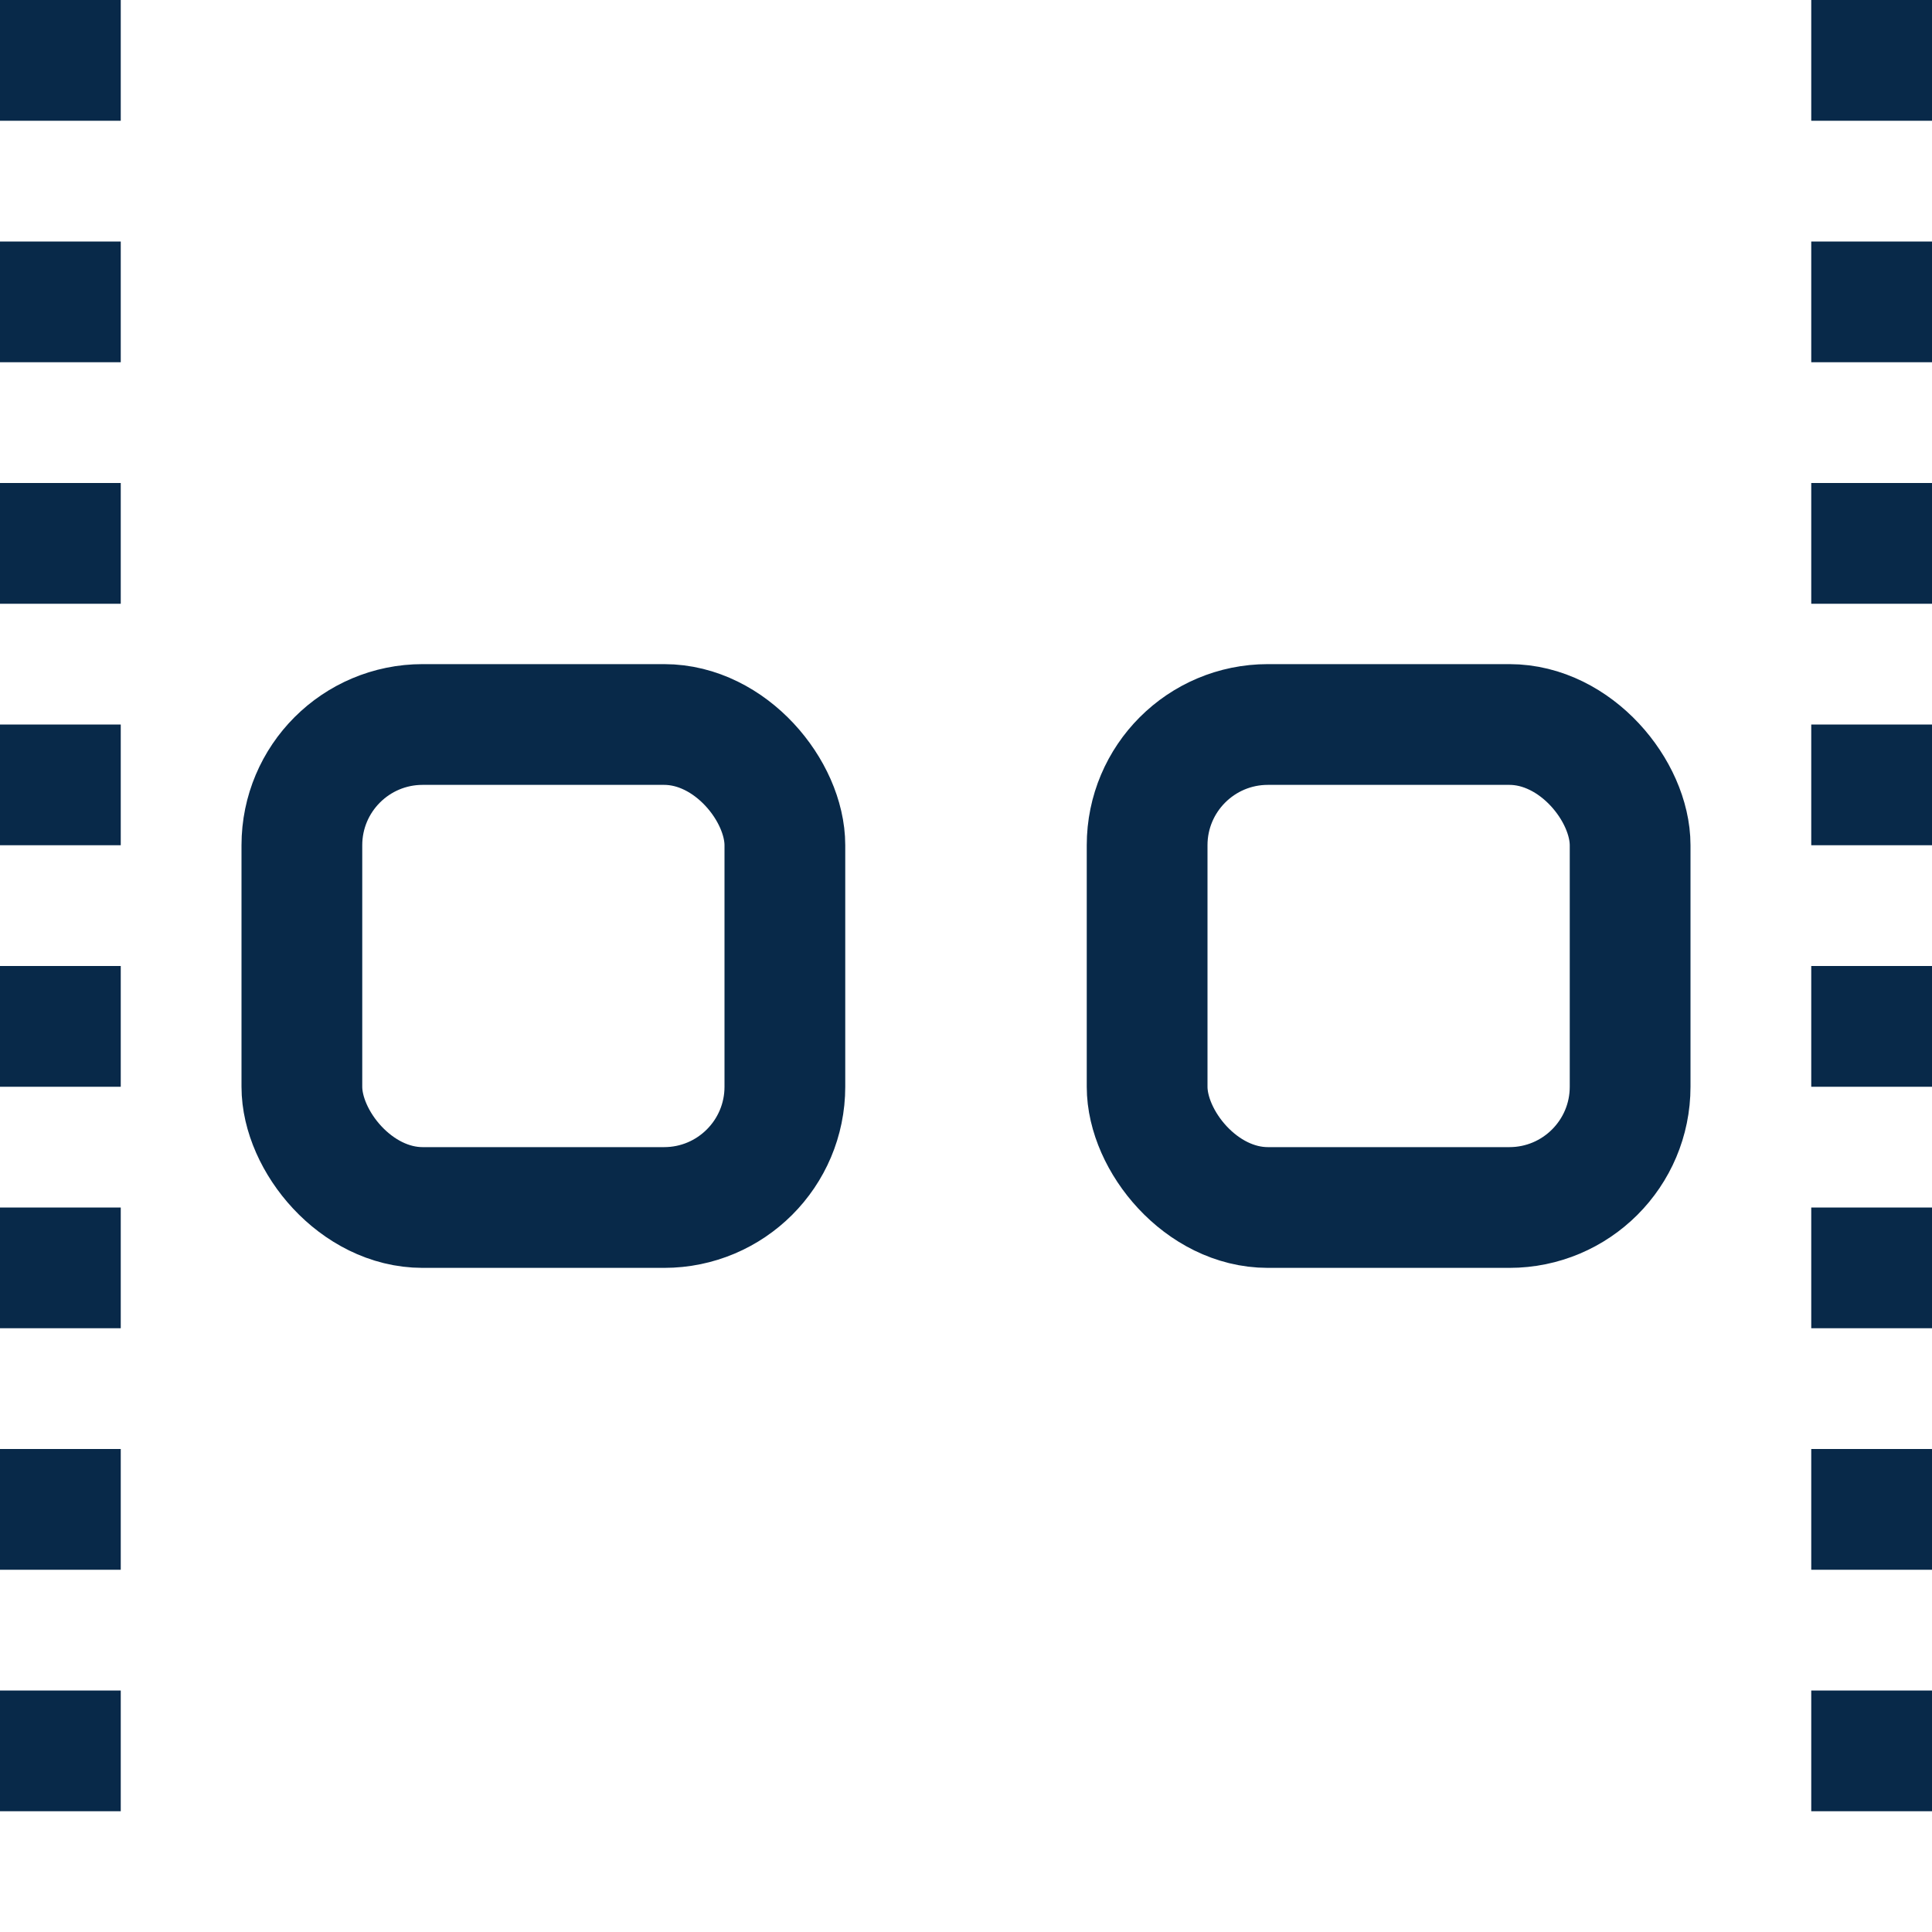 <svg width="16" height="16" viewBox="0 0 16 16" fill="none" xmlns="http://www.w3.org/2000/svg">
<rect x="2.5" y="6" width="4" height="4" rx="1" stroke="#082949" stroke-linejoin="round"/>
<rect x="9.5" y="6" width="4" height="4" rx="1" stroke="#082949" stroke-linejoin="round"/>
<path d="M0.5 0V16" stroke="#082949" stroke-linejoin="round" stroke-dasharray="1 1"/>
<path d="M15.5 0V16" stroke="#082949" stroke-linejoin="round" stroke-dasharray="1 1"/>
</svg>
